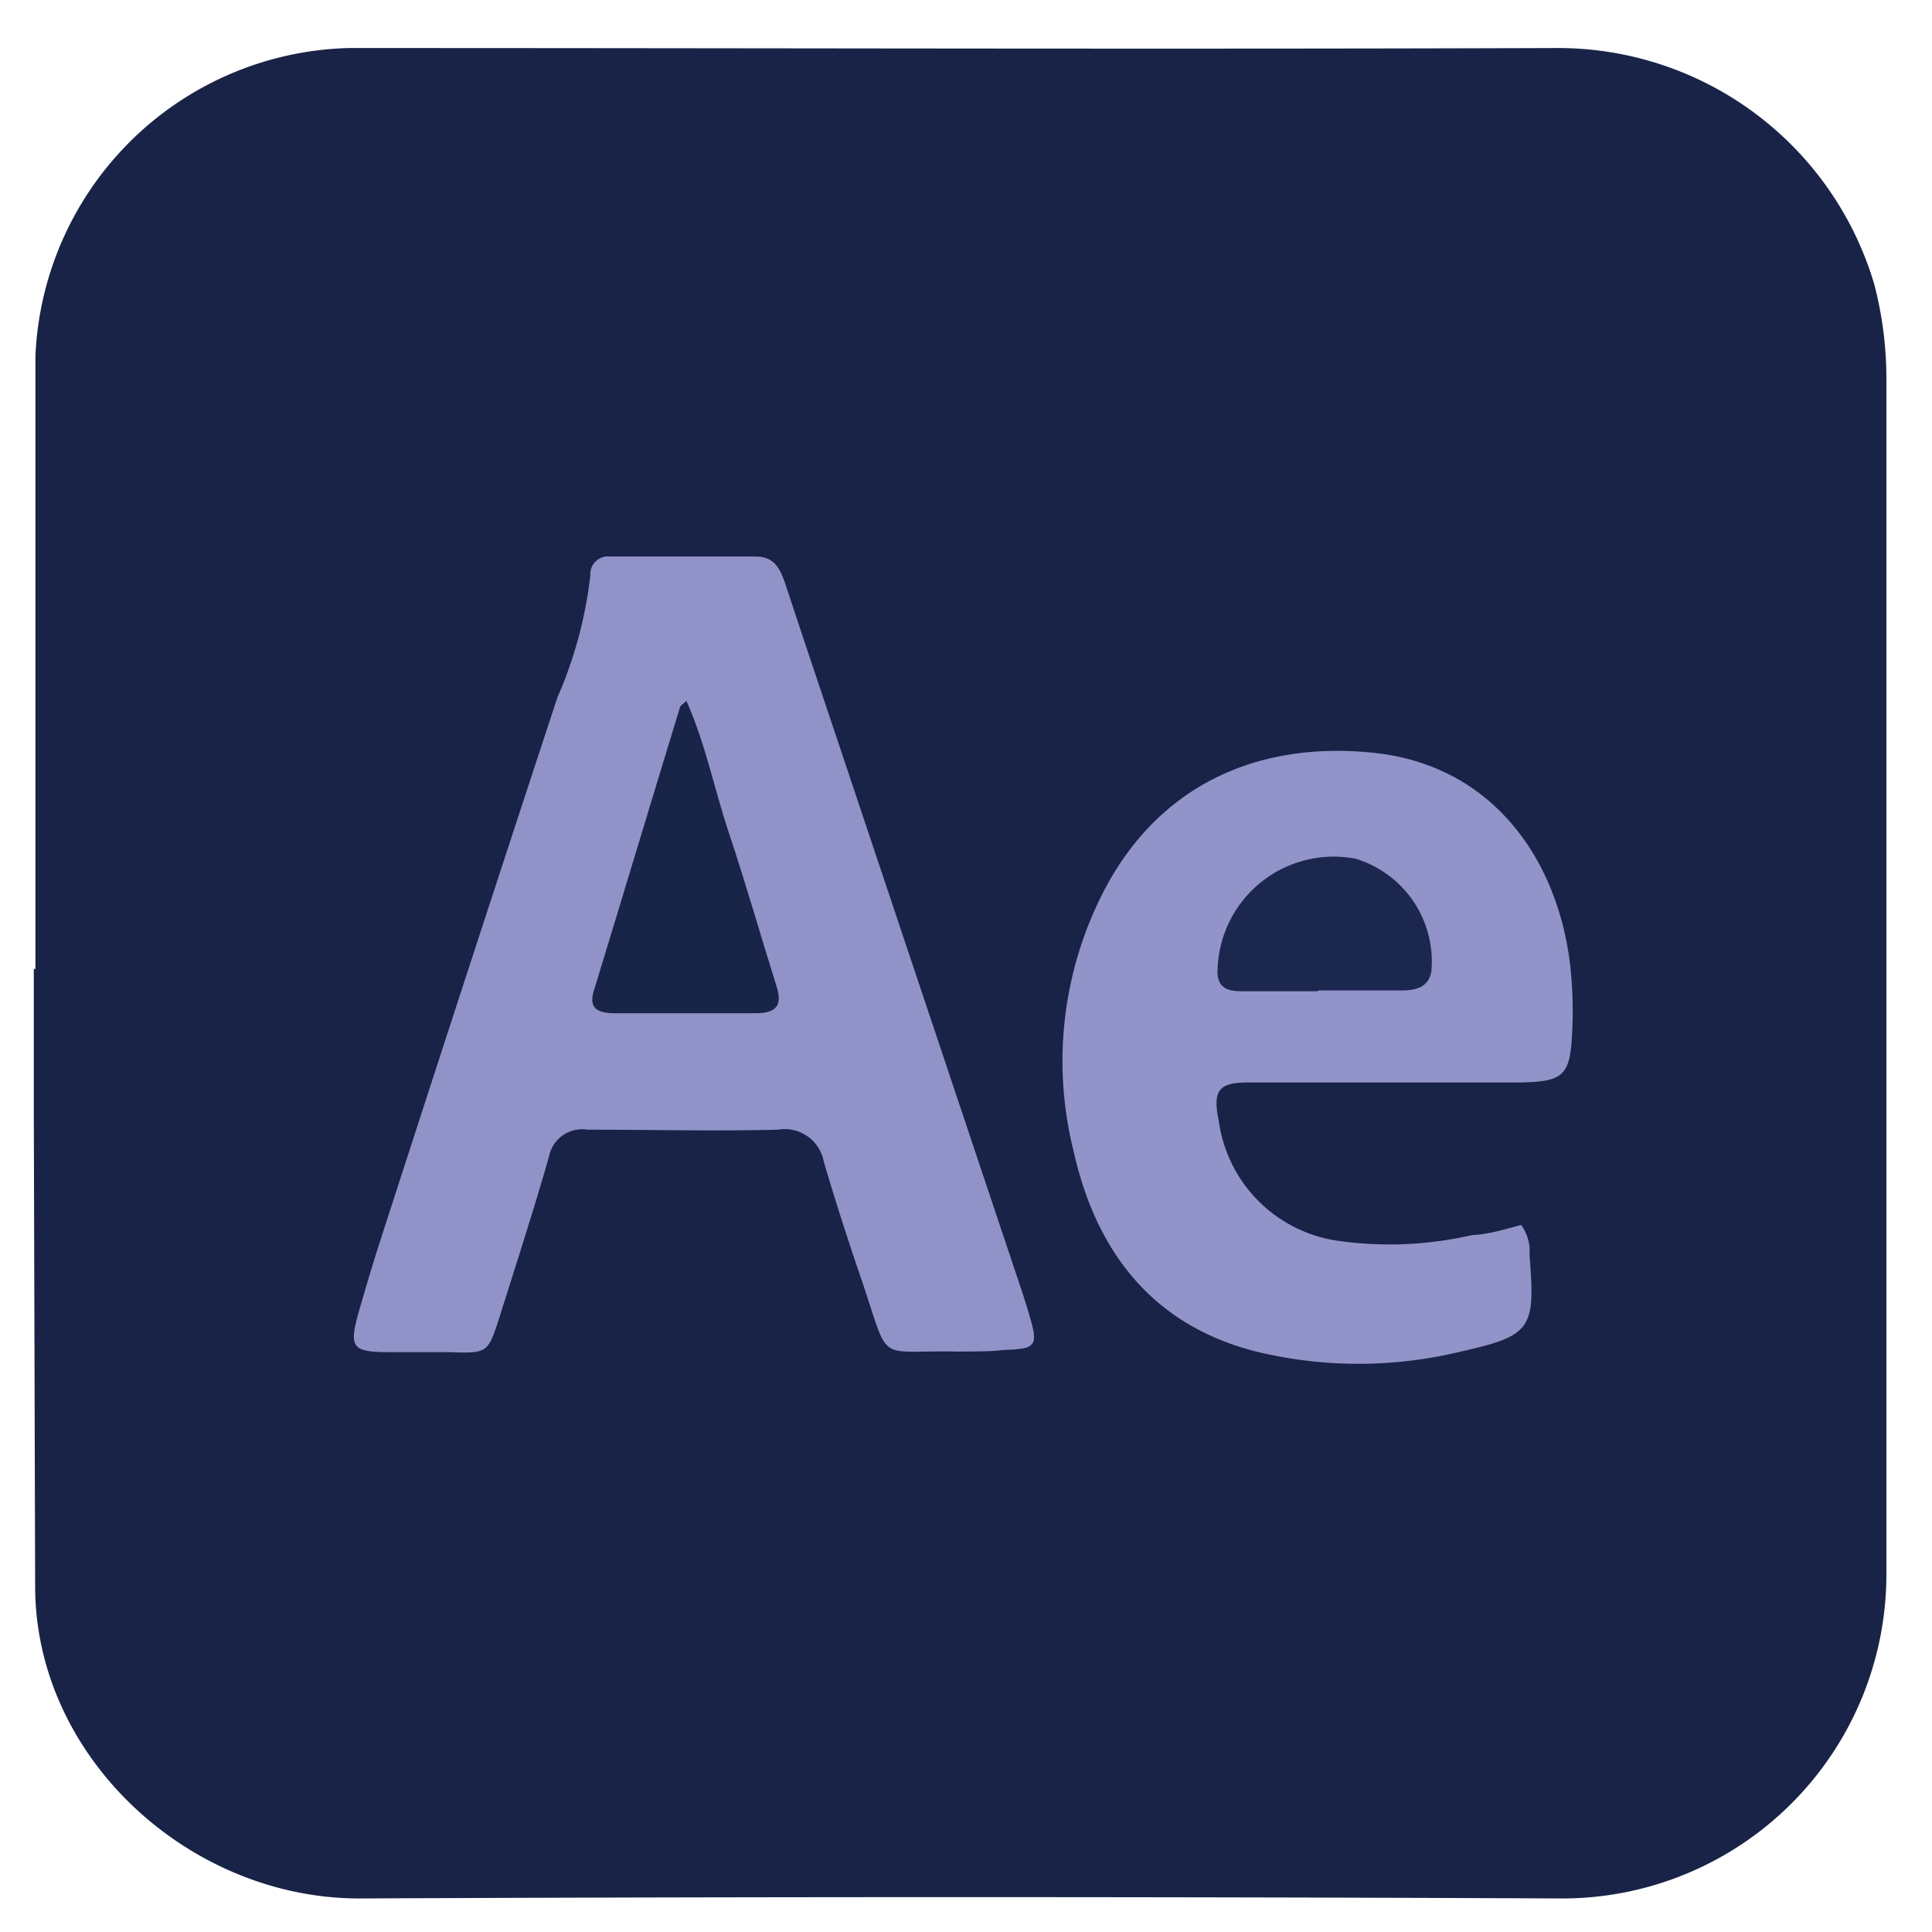 <svg xmlns="http://www.w3.org/2000/svg" viewBox="0 0 72 72"><defs><style>.a{fill:#182347;}.b{fill:#9193c8;}.c{fill:#9294c9;}.d{fill:#192449;}.e{fill:#1c2750;}</style></defs><path class="a" d="M1.32,36.11c0-7.61,0-15.23,0-22.84A12,12,0,0,1,13,1.79h.68c14.77,0,29.55.05,44.32,0a12.29,12.29,0,0,1,11.85,8.81,13.89,13.89,0,0,1,.45,3.5q0,22.32,0,44.65a12.08,12.08,0,0,1-12.08,12q-22.41-.1-44.83,0c-6.33,0-12.07-5.24-12.08-11.62L1.26,41.52V36.11Z"/><path class="b" d="M35.7,50.37c-3.08-.07-2.51.53-3.56-2.58-.51-1.49-1-3-1.44-4.5A1.48,1.48,0,0,0,29,42.1c-2.37.06-4.73,0-7.1,0a1.26,1.26,0,0,0-1.44,1c-.57,2-1.22,4-1.85,6-.43,1.34-.44,1.34-1.9,1.29-.73,0-1.46,0-2.19,0-1.44,0-1.53-.17-1.12-1.61.22-.75.44-1.51.68-2.26Q17.4,36.24,20.77,26A15.83,15.83,0,0,0,22,21.45a.66.66,0,0,1,.74-.71c1.81,0,3.61,0,5.41,0,.73,0,.92.47,1.11,1,.81,2.46,1.64,4.91,2.46,7.37l6.36,19c.09.27.17.53.25.8.38,1.26.32,1.36-.94,1.4C36.82,50.38,36.26,50.36,35.7,50.37Z"/><path class="c" d="M56.69,45.65A1.66,1.66,0,0,1,57,46.77c.22,2.74.09,3-2.52,3.59a16.17,16.17,0,0,1-7.7,0c-3.88-1-5.94-3.76-6.77-7.46a13.8,13.8,0,0,1,1.12-9.68c2-3.87,5.64-5.64,10.11-5.16,4.29.47,6.72,3.81,7.25,7.7a15.21,15.21,0,0,1,.1,2.7c-.07,1.61-.31,1.85-1.91,1.88-2.31,0-4.62,0-6.93,0-1.07,0-2.14,0-3.21,0s-1.37.24-1.12,1.43a5.23,5.23,0,0,0,4.43,4.47,13.71,13.71,0,0,0,5-.21C55.49,46,56.08,45.81,56.69,45.65Z"/><path class="d" d="M25.58,26.12c.72,1.61,1.05,3.34,1.61,5,.62,1.86,1.16,3.76,1.75,5.64.24.75-.05,1-.79,1-1.75,0-3.5,0-5.25,0-.63,0-1-.18-.75-.9,1.07-3.5,2.12-7,3.19-10.5C25.36,26.29,25.48,26.22,25.58,26.12Z"/><path class="e" d="M49.11,36.94c-1,0-1.91,0-2.87,0-.64,0-.92-.24-.86-.9A4.33,4.33,0,0,1,50.51,32a4,4,0,0,1,2.83,4.23c-.13.59-.6.66-1,.68-1.07,0-2.14,0-3.21,0Z"/></svg>